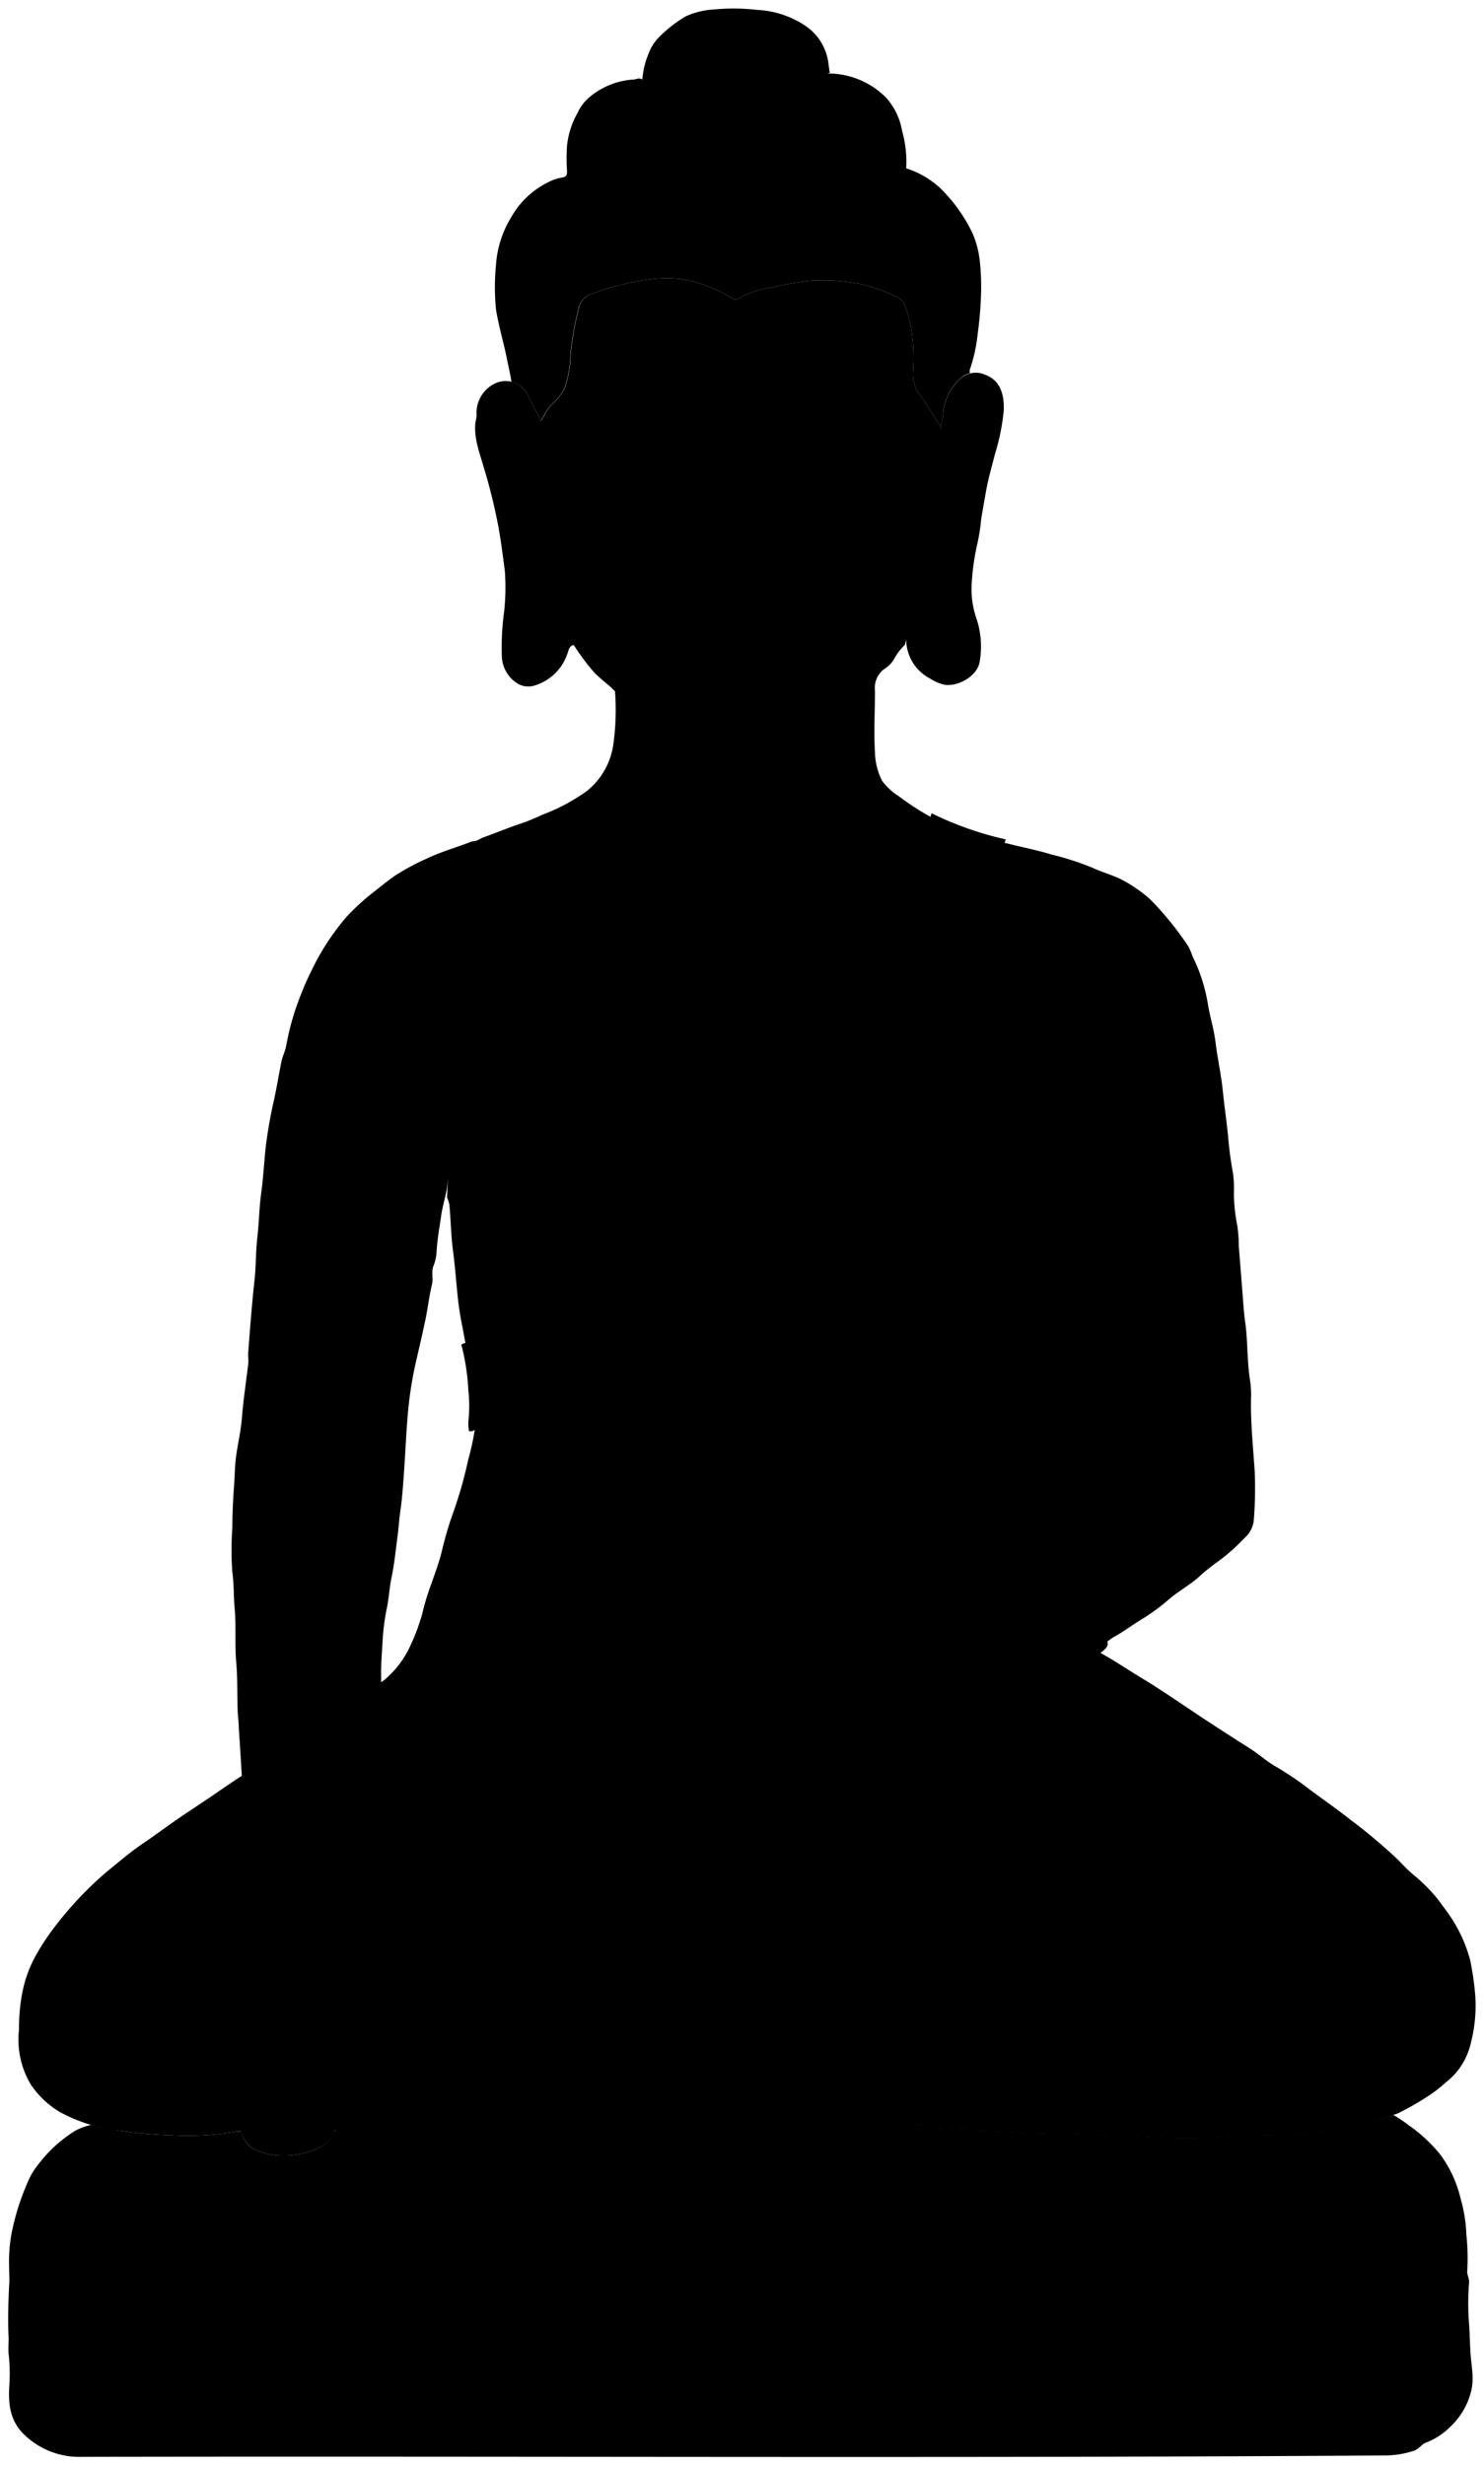<svg class="presence" xmlns="http://www.w3.org/2000/svg" viewBox="0 0 181.78 301.83">
  <path class="copperDarker" d="M121.44,102.8a6.68,6.68,0,0,0,1.8.44c1.85.48,3.73.83,5.55,1.39a34.62,34.62,0,0,1,5,1.61c1.17.55,2.44.88,3.59,1.46a17.05,17.05,0,0,1,3.5,2.41,38.25,38.25,0,0,1,4.67,5.75,8.5,8.5,0,0,1,.54,1.27A20.49,20.49,0,0,1,148,123.2c.2,1.14.52,2.25.73,3.38.17.87.24,1.75.39,2.62.25,1.5.53,3,.68,4.5.18,1.8.45,3.59.63,5.4a44.53,44.53,0,0,0,.61,4.58,15.41,15.41,0,0,1,.1,2.55,22.28,22.28,0,0,0,.43,3.9,17.38,17.38,0,0,1,.17,2.4l.45,5.7c.1,1.15.15,2.31.31,3.45.37,2.49.23,5,.65,7.5a12.09,12.09,0,0,1,.09,2.17c-.05,2.94.26,5.86.45,8.77a48.62,48.62,0,0,1-.12,6.16,3.37,3.37,0,0,1-1.08,2,24.56,24.56,0,0,1-3.65,3.18,23,23,0,0,0-2.1,1.73c-1.16,1-2.48,1.7-3.61,2.69a25,25,0,0,1-3.42,2.48c-1.14.7-2.22,1.53-3.41,2.16A20.31,20.31,0,0,1,134,202h.38a1.66,1.66,0,0,0,.38.37c1.68.92,3.28,2,4.92,3,2.8,1.68,5.47,3.57,8.2,5.36,1.74,1.14,3.49,2.26,5.25,3.38,1.09.69,2.06,1.59,3.17,2.21a39.71,39.71,0,0,1,4.25,2.89c1.63,1.2,3.29,2.36,4.87,3.61a67,67,0,0,1,5.71,4.79c.65.64,1.26,1.34,2,1.94a21.24,21.24,0,0,1,2.82,2.79c.46.58.89,1.18,1.32,1.77a17.83,17.83,0,0,1,2.81,5.88,34.67,34.67,0,0,1,.58,3.81,18,18,0,0,1-.48,6.3,8.4,8.4,0,0,1-3.09,4.89,16.7,16.7,0,0,1-2.33,1.78,34.25,34.25,0,0,1-3.52,2,40,40,0,0,1-8.48,2.08,57.36,57.36,0,0,1-8.69.62c-1.3,0-2.6.09-3.9.15-1.58.07-3.15.21-4.73.21-2,0-4.05-.11-6.07-.22-1.35-.08-2.71,0-4.05-.09-2-.17-4-.25-6.08-.26-3,0-6-.23-9-.32a2.65,2.65,0,0,1-.3-.06,33.58,33.58,0,0,0-3.6-.29,12.76,12.76,0,0,1-4.19-.51,17.9,17.9,0,0,0-5.86-.64q-15,0-30,0H34.44a1.64,1.64,0,0,0-1,.15A11.88,11.88,0,0,1,29,261a34.77,34.77,0,0,1-7.49.47,53.94,53.94,0,0,1-6.83-.58,19.68,19.68,0,0,1-7.43-2.33,11.07,11.07,0,0,1-3.52-3.39,10.75,10.75,0,0,1-1.4-6.67,22.32,22.32,0,0,1,.48-4.88,15.19,15.19,0,0,1,1.54-4.11,29,29,0,0,1,2-3.11,43.89,43.89,0,0,1,6.7-7.19c1.48-1.2,2.92-2.45,4.51-3.52s3.38-2.43,5.11-3.58c1-.67,2-1.33,3-2,1.64-1.13,3.28-2.27,5-3.33s3.22-2.08,4.8-3.15q5.79-3.92,11.55-7.88a11.88,11.88,0,0,0,3.36-4.5,20.6,20.6,0,0,0,1.07-2.77,8.35,8.35,0,0,0,.3-1,29.22,29.22,0,0,1,1.05-3.45c.47-1.37,1-2.73,1.33-4.13a42.83,42.83,0,0,1,1.31-4.49,51,51,0,0,0,1.9-6.62,33.94,33.94,0,0,0,1-5,.89.89,0,0,1,.22-.53c.86-.94,1.71-1.9,2.56-2.85,1.3-1.45,2.59-2.9,3.9-4.35,2.44-2.7,4.9-5.39,7.35-8.1,1.3-1.44,2.59-2.9,3.9-4.35,2.44-2.7,4.9-5.39,7.35-8.1,1.3-1.44,2.59-2.9,3.9-4.35,2.44-2.7,4.9-5.39,7.35-8.1,1.3-1.44,2.59-2.9,3.9-4.35,2.44-2.7,4.9-5.39,7.35-8.1,1.3-1.44,2.59-2.9,3.9-4.35,2.42-2.67,4.83-5.36,7.28-8,1.57-1.7,3.14-3.41,4.64-5.18Z"/>
  <path class="copperDark" d="M54.92,143.23a21.09,21.09,0,0,1-.17,2.25c-.19,1.13-.55,2.24-.71,3.38-.21,1.47-.49,2.93-.56,4.42A5.64,5.64,0,0,1,53.1,155c-.3.74,0,1.5-.18,2.26-.34,1.38-.5,2.8-.78,4.19-.35,1.68-.74,3.35-1.12,5a46.65,46.65,0,0,0-1,6c-.25,2.54-.34,5.1-.52,7.65-.12,1.67-.23,3.35-.47,5-.15,1-.2,2.05-.34,3.07-.22,1.65-.38,3.31-.73,5-.26,1.21-.31,2.46-.56,3.67a27.14,27.14,0,0,0-.53,4c-.07,1.3-.18,2.6-.19,3.9a37.74,37.74,0,0,1-.19,4.64,12.58,12.58,0,0,0,.09,3c.09,1-.1,2,0,3a18.14,18.14,0,0,0,1,4.88c.79,2.05,2.19,3.8,2.8,5.92a11.73,11.73,0,0,1,.42,3.6,24.65,24.65,0,0,0,0,2.85c0,.47-.13,1-.13,1.42,0,1.08.07,2.16,0,3.23-.06,2,.41,3.89.34,5.85a7.19,7.19,0,0,1-.54,2.55A2.37,2.37,0,0,1,48,247c-1.89-.18-2.65-1.56-3.44-2.95h-.15a4.55,4.55,0,0,0-.57,2.18c-.47,2.36-.78,4.74-1.16,7.12-.16,1-.35,1.95-.52,2.92l-.15.23c.14-.34.5-.13.77-.34a9.56,9.56,0,0,1,3.44-1.43,39.3,39.3,0,0,1,7.41-1.16,20,20,0,0,0,2.09-.2c.93-.17,1.87-.33,2.79-.52,1.47-.3,3-.4,4.42-.77a22.32,22.32,0,0,0,5.25-1.74,36.38,36.38,0,0,0,4-2.38c1.87-1.36,3.72-2.72,5.47-4.21,1.26-1.07,2.47-2.19,3.76-3.21a4.62,4.62,0,0,1,2.24-1.22h-.3l-4.92-10a1.55,1.55,0,0,1,.35-.17,45.42,45.42,0,0,0,5.92-.76,13.86,13.86,0,0,0,4.13-1.18,31.12,31.12,0,0,0,4.93-3.41,12,12,0,0,0,2.43-2.53,2.22,2.22,0,0,0-.46-.14,20.07,20.07,0,0,1-2.56-.14,10.86,10.86,0,0,0-2.09-.26c-.82,0-1.55-.26-2.33-.27A22.44,22.44,0,0,1,86,220a17.29,17.29,0,0,1-2.84-.6c-1.87-.59-3.68-1.37-5.56-1.94a18.13,18.13,0,0,1-2.91-1,25.12,25.12,0,0,0-4-1.38,29.29,29.29,0,0,0-3.37-.58,49.88,49.88,0,0,0-6.08-.71,3.31,3.31,0,0,1-2.85-1.34c.3-1.84.4-1.91,1.86-3a10,10,0,0,1,2.48-1.36,17.58,17.58,0,0,1,5-1.14,28.53,28.53,0,0,1,5.84.13,15.76,15.76,0,0,1,1.57.15c1.55.39,3.14.59,4.66,1.09a45.65,45.65,0,0,0,5.54,1.23,8.78,8.78,0,0,0,5.86-.69,2.42,2.42,0,0,0,1.35-2.7,3.32,3.32,0,0,0-1.65-1.88c-1.51-.72-3.1-1.2-4.65-1.79-1.07-.4-2.14-.8-3.23-1.11a1.89,1.89,0,0,1-1.58-1.51,2.1,2.1,0,0,1,.6-2,6.45,6.45,0,0,1,4.43-1.77,15.86,15.86,0,0,1,4.65.34,20.47,20.47,0,0,1,7.19,3,21.47,21.47,0,0,1,4,3.2,2.16,2.16,0,0,0,2.7.45,30.77,30.77,0,0,0,4.26-2.49,8.09,8.09,0,0,1,4.74-1.44c4.42.1,8.85,0,13.27,0h.81c.08,2,0,3.93.06,5.85a2.65,2.65,0,0,1-1.09,2.4l-4.28,2.93c-2.69,1.8-5.41,3.58-8.09,5.41-.79.54-1.67.91-2.48,1.41l-.23.08a25.87,25.87,0,0,0,2.47,1.51,24.15,24.15,0,0,0,4.28,1.5,60.58,60.58,0,0,0,6.91,1.45,38.23,38.23,0,0,0,7.57.46,24.57,24.57,0,0,1,3.52.18c1.43.14,2.85.3,4.28.45a12.22,12.22,0,0,1,2.47.53,21.1,21.1,0,0,1,6,2.8,16.14,16.14,0,0,1,4.06,3.58,3.79,3.79,0,0,1,.46,3.89,2.16,2.16,0,0,1-2.93,1.29c-.68-.2-1.29-.54-1.95-.75-1.2-.37-2.44-.63-3.67-.91a33.66,33.66,0,0,0-3.45-.48,7.69,7.69,0,0,0-2.4-.07,18.79,18.79,0,0,1-2.25,0,37.93,37.93,0,0,0-6.6,1.2c-3.35.82-6.58,2-9.82,3.11-1.78.61-3.53,1.33-5.26,2.06-2.1.89-4.09,2-6.22,2.81-.42.16-.47.5-.45.9.17,4.2,0,8.4.08,12.6v.9c0,1.75,0,1.8-1.66,2.16-1.84.4-3.65.92-5.45,1.43-1.51.41-3,1-4.52,1.34-1.78.37-3.52.88-5.32,1.15-2.51.39-5,.93-7.51,1.24a60.06,60.06,0,0,1-8.24.83,27.29,27.29,0,0,0-4.05.12,51.8,51.8,0,0,1-6.23,0c-2.5,0-5-.2-7.5-.21a46.72,46.72,0,0,1-8.1-.53c-2-.34-4-.32-5.85-1.11a38.86,38.86,0,0,1-3.52-1.8l-.3-.23c.39.22.19.54.06.75A4,4,0,0,1,39,263a9.76,9.76,0,0,1-4.59.94,7.63,7.63,0,0,1-3.36-.84,3.92,3.92,0,0,1-1.73-2.75c-.21-1.06-.58-2.07-.79-3.14-.3-1.52-.58-3.05-.87-4.58-.37-1.94-.57-3.91-.93-5.86a25.09,25.09,0,0,1-.51-3.89,22.08,22.08,0,0,1-.28-3.15c.15-1.33-.13-2.65.07-4,.23-1.55.38-3.11.72-4.65s.62-3.11,1-4.64c.3-1.19.7-2.35,1-3.53a16.13,16.13,0,0,0,.9-5.33q-.18-3-.38-6c0-.72-.12-1.45-.14-2.17-.07-2,0-4-.18-5.92-.18-2.13,0-4.27-.17-6.38-.16-1.53-.08-3.07-.3-4.57a38.58,38.58,0,0,1,0-5.48c0-1.68.08-3.35.2-5,.1-1.25.09-2.5.26-3.75.23-1.6.6-3.19.72-4.8.18-2.19.51-4.35.77-6.52.06-.47-.06-.94,0-1.43.22-2.95.45-5.9.77-8.85.19-1.71.14-3.46.34-5.17s.23-3.66.48-5.48.35-3.75.55-5.62a57.44,57.44,0,0,1,1-5.7c.35-1.57.6-3.16.92-4.73.14-.71.5-1.36.61-2.09a32,32,0,0,1,2-6.68c.32-.84.72-1.66,1.12-2.48a29.56,29.56,0,0,1,4.27-6.52A28.17,28.17,0,0,1,46.06,109c.74-.6,1.48-1.18,2.25-1.73a28.76,28.76,0,0,1,3.9-2.11c1.7-.82,3.51-1.34,5.26-2A2.25,2.25,0,0,1,58,103c.46,0,.8-.32,1.2-.46,1.61-.58,3.19-1.24,4.81-1.77a25.13,25.13,0,0,0,2.4-1,23.1,23.1,0,0,0,5.48-2.92,8.88,8.88,0,0,0,3.23-5.64,30.36,30.36,0,0,0,.22-6.46c0-.27-.15-.32-.31-.45-.73-.61-1.49-1.21-2.17-1.88a26.48,26.48,0,0,1-2.48-3.29c-.17-.23-.33-.46-.15-.75V79c-.46.08-.55.53-.66.83a6.08,6.08,0,0,1-4,4.08,2.57,2.57,0,0,1-2.1-.17,4.08,4.08,0,0,1-2-3.39,32.07,32.07,0,0,1,.2-4.8,27.17,27.17,0,0,0,.17-5.64c-.24-1.84-.48-3.71-.81-5.53a70.27,70.27,0,0,0-1.79-7.21c-.51-1.78-1.22-3.55-1-5.47a5.14,5.14,0,0,0,.14-.83A4,4,0,0,1,60.54,47a3,3,0,0,1,4.06,1.27c.48,1,1,2,1.57,3l.07.6c0-.1-.1-.26-.06-.29.54-.55.7-1.35,1.26-1.89a7.93,7.93,0,0,0,1.66-2,12.3,12.3,0,0,0,.8-4.28,36,36,0,0,1,1-5.63A2.3,2.3,0,0,1,72.46,36a31.16,31.16,0,0,1,7.66-1.85,15,15,0,0,1,3.14,0,16.93,16.93,0,0,1,6.46,2.37c.2.13.42.25.67.08a11.32,11.32,0,0,1,4.13-1.41c1.53-.33,3.07-.62,4.64-.8a24.48,24.48,0,0,1,6.23.39,19.11,19.11,0,0,1,4,1.37,2.23,2.23,0,0,1,1.4,1.13,15.55,15.55,0,0,1,.74,2.47,22.52,22.52,0,0,1,.32,5.62,4.32,4.32,0,0,0,.78,2.92c.93,1.22,1.65,2.58,2.53,3.83l.15.68c-.24-.71.2-1.35.22-2a6.32,6.32,0,0,1,2.19-4.49,2.75,2.75,0,0,1,2.91-.44c2,.7,2.4,2.62,2.32,4.41a26.59,26.59,0,0,1-1.07,5.31c-.38,1.5-.82,3-1.09,4.51-.2,1.15-.41,2.3-.6,3.45a23.66,23.66,0,0,1-.48,3.07,28.69,28.69,0,0,0-.69,5,10.85,10.85,0,0,0,.55,4,10.87,10.87,0,0,1,.41,5.55c-.41,1.74-2.72,2.92-4.29,2.68a6.19,6.19,0,0,1-1.81-.79A5.42,5.42,0,0,1,111,78.28l-.15.67a6.89,6.89,0,0,0-1.36,1.8,3.59,3.59,0,0,1-1.2,1.19,2.87,2.87,0,0,0-1.11,2.64c0,2.52-.16,5,0,7.58a8,8,0,0,0,.87,3.44,7.24,7.24,0,0,0,2,1.86,31.56,31.56,0,0,0,4.4,2.81c.23.12.46.18.68.28a.53.53,0,0,1,.38.53c0,2.15-.1,4.3.07,6.45,0,.34-.3.53-.47.73-1.13,1.36-2.34,2.66-3.5,4-1.88,2.16-3.75,4.35-5.63,6.52-1.16,1.33-2.36,2.64-3.52,4-1.54,1.76-3,3.55-4.58,5.32-1.16,1.33-2.36,2.64-3.52,4-1.88,2.16-3.75,4.35-5.63,6.52-1.16,1.33-2.36,2.64-3.52,4-1.54,1.76-3,3.55-4.58,5.32-1.16,1.33-2.36,2.64-3.52,4-1.54,1.76-3,3.55-4.58,5.32-1.16,1.33-2.36,2.64-3.52,4-1.88,2.16-3.75,4.35-5.63,6.52-.83.94-1.68,1.86-2.57,2.85a49,49,0,0,0-2.78-4.1c-1.06-1.27-1.11-2.76-1.42-4.22a35.74,35.74,0,0,1-.57-3.83c-.19-1.78-.31-3.56-.55-5.33s-.27-3.75-.44-5.62a4.29,4.29,0,0,0-.29-.9Z"/>
  <g class="copperDarkest">
    <path d="M180.12,288.06c-.08-1.35-.09-2.71-.21-4.06a31.71,31.71,0,0,1,.05-4.57c0-.51-.31-1-.23-1.42a26.44,26.44,0,0,0-.11-4.36,18.22,18.22,0,0,0-.72-4.5,14.77,14.77,0,0,0-2.41-5.25,18.54,18.54,0,0,0-4-3.72,13.86,13.86,0,0,0-1.83-1.22,43.9,43.9,0,0,1-7.91,1.85,57.36,57.36,0,0,1-8.69.62c-1.3,0-2.6.09-3.9.15-1.58.07-3.15.21-4.73.21-2,0-4.05-.11-6.07-.22-1.35-.08-2.71,0-4.05-.09-2-.17-4-.25-6.08-.26-3,0-6-.23-9-.32a2.65,2.65,0,0,1-.3-.06,33.58,33.58,0,0,0-3.6-.29,12.76,12.76,0,0,1-4.19-.51,17.9,17.9,0,0,0-5.86-.64h-3l-1.31.37c-1.51.41-3,1-4.52,1.34-1.78.37-3.52.88-5.32,1.15-2.51.39-5,.93-7.51,1.24a60.06,60.06,0,0,1-8.24.83,27.29,27.29,0,0,0-4.05.12,51.8,51.8,0,0,1-6.23,0c-2.5,0-5-.2-7.5-.21a46.72,46.72,0,0,1-8.1-.53c-2-.34-4-.32-5.85-1.11a38.86,38.86,0,0,1-3.52-1.8l-.16-.12c.19.2,0,.46-.08.64A4,4,0,0,1,39,263a9.76,9.76,0,0,1-4.59.94,7.63,7.63,0,0,1-3.36-.84,3.6,3.6,0,0,1-1.56-2.12L29,261a34.77,34.77,0,0,1-7.49.47,53.94,53.94,0,0,1-6.83-.58c-1.2-.2-2.38-.41-3.53-.71a8.91,8.91,0,0,0-1.87.68,16.67,16.67,0,0,0-4.63,4.22A8.11,8.11,0,0,0,3.48,267a30.19,30.19,0,0,0-2,6.15,19,19,0,0,0-.37,4.2c0,.87.08,1.76,0,2.62-.09,2.1-.17,4.2-.05,6.3,0,.68-.06,1.36,0,2a21.93,21.93,0,0,1,.07,4c-.12,2.18.13,4.23,1.86,5.86a9.67,9.67,0,0,0,7,2.7c53.25-.11,106.5.19,159.75-.17a11.41,11.41,0,0,0,3.46-.58c.6-.19.91-.78,1.49-1a8.33,8.33,0,0,0,2.84-1.82,8.92,8.92,0,0,0,2.68-4.49C180.6,291.23,180.22,289.62,180.12,288.06Z"/>
    <path d="M62.09,43.92c.19.95.41,1.89.57,2.84a2.9,2.9,0,0,1,1.94,1.51c.48,1,1,2,1.57,3l0,.28c.52-.55.69-1.33,1.24-1.86a7.93,7.93,0,0,0,1.66-2,12.3,12.3,0,0,0,.8-4.28,36,36,0,0,1,1-5.63A2.3,2.3,0,0,1,72.46,36a31.16,31.16,0,0,1,7.66-1.85,15,15,0,0,1,3.14,0,16.93,16.93,0,0,1,6.46,2.37c.2.13.42.25.67.08a11.32,11.32,0,0,1,4.13-1.41c1.53-.33,3.07-.62,4.64-.8a24.48,24.48,0,0,1,6.23.39,19.11,19.11,0,0,1,4,1.37,2.23,2.23,0,0,1,1.4,1.13,15.55,15.55,0,0,1,.74,2.47,22.52,22.52,0,0,1,.32,5.62,4.32,4.32,0,0,0,.78,2.92c.93,1.22,1.65,2.58,2.53,3.83l.09.4c-.07-.6.27-1.16.28-1.75a6.32,6.32,0,0,1,2.19-4.49,2.44,2.44,0,0,1,1.09-.59.84.84,0,0,1,0-.47,19.39,19.39,0,0,0,.94-4.27,46.25,46.25,0,0,0,.43-5.25,29.77,29.77,0,0,0-.14-3.53,11.77,11.77,0,0,0-.91-3.6,19.28,19.28,0,0,0-4-5.57A11,11,0,0,0,111,20.61a13.81,13.81,0,0,0-.5-4.58,8.16,8.16,0,0,0-1.89-4A10,10,0,0,0,101.34,9l.3-.08-.15-1.05a6.49,6.49,0,0,0-2.85-4.72,11.64,11.64,0,0,0-5.92-1.94,24.83,24.83,0,0,0-5.17-.06A9.76,9.76,0,0,0,84,2a16.06,16.06,0,0,0-3.22,2.5,5.61,5.61,0,0,0-1.35,2.11,10,10,0,0,0-.75,3.13c-.41-.28-.76,0-1.11,0A9.24,9.24,0,0,0,72.09,12a5.41,5.41,0,0,0-1.34,1.82,10.26,10.26,0,0,0-1.29,4,22.08,22.08,0,0,0,0,3.15c0,.45-.07.7-.61.77a5.16,5.16,0,0,0-1.57.51,10.6,10.6,0,0,0-4.69,4.4,12.8,12.8,0,0,0-1.83,5.72,27.83,27.83,0,0,0,0,5.55C61.1,40,61.69,41.92,62.09,43.92Z"/>
    <path d="M57.47,175.25c.64.09,1-.45,1.48-.7a58.67,58.67,0,0,0,6.84-4.25c1.54-1.15,3-2.35,4.58-3.52,2.35-1.8,4.77-3.52,7-5.42,2.46-2.08,4.89-4.19,7.17-6.48,1.38-1.38,2.92-2.64,4.3-4,2.28-2.28,4.44-4.66,6.62-7,2-2.22,4.11-4.41,6-6.76a96.76,96.76,0,0,0,6.06-7.76c1.23-1.92,2.79-3.62,4.08-5.51,1.9-2.78,3.76-5.6,5.42-8.53.69-1.22,1.57-2.35,2.15-3.62.92-2,2.19-3.86,2.87-6,.31-1,.88-1.85,1.15-2.92a40.74,40.74,0,0,1-9.08-3.2,15.92,15.92,0,0,1-1.25,3.11c-.78,1.8-1.78,3.51-2.67,5.26-1.14,2.28-2.51,4.43-3.84,6.59a79.8,79.8,0,0,1-5.52,7.9c-1.27,1.59-2.34,3.34-3.63,4.92-1.12,1.37-2.15,2.79-3.28,4.14-2.39,2.83-4.87,5.57-7.51,8.17-2.36,2.32-4.64,4.72-7.2,6.82-2.72,2.25-5.15,4.83-7.88,7-1.82,1.48-3.57,3-5.41,4.5-2,1.62-4.09,3.24-6.27,4.69-.82.55-1.65,1.09-2.47,1.65-.2.14-.42.16-.67.3a28,28,0,0,1,.86,5.61,17.43,17.43,0,0,1,0,3.82,5.41,5.41,0,0,0,.07,1.13Z"/>
    <path d="M76.07,246.43a23.72,23.72,0,0,0,2.84-2c2-1.51,4-3.11,6.09-4.62a.91.91,0,0,0,.44-1.14A15.38,15.38,0,0,0,83.37,234c-.62-.84-1.06-1.82-1.66-2.69a13.09,13.09,0,0,0-1.92-2.14c-.63-.57-1.57-.35-2.37-.32-2,.07-4,.11-6,.21s-3.86-.39-5.78.08c-.17.26,0,.44.15.6a15.85,15.85,0,0,0,1.28,1.05,11.53,11.53,0,0,1,3.07,3.38c1,1.55,2.13,3.08,3.14,4.65a14.64,14.64,0,0,1,1.66,3.75c.3,1,.55,2.1.83,3.15.07.25.15.5.22.75Z"/>
    <path d="M103.74,258l-.07.07h-.08c-.2-.16-.16-.39-.14-.6,0-.62.14-1.25.13-1.87a18.94,18.94,0,0,1,.73-4.87c.43-1.67,1.24-3.25,1.82-4.89.49-1.38,1.44-2.52,2-3.89a1.27,1.27,0,0,1,.88-.75,14.47,14.47,0,0,0,2.31-1,61.48,61.48,0,0,1,5.87-2.59,9.94,9.94,0,0,1,3.07-.89l-.15.15c.07.17-.09.29-.16.36a30.12,30.12,0,0,0-3,4.61,13.45,13.45,0,0,0-1.27,3c-.31,1-.8,1.89-1.19,2.85a39,39,0,0,0-1.49,5.48c-.48,2-.43,4-.94,6-.12.48,0,1-.09,1.53a47.64,47.64,0,0,0-8.36-.91l-.11-1.67Z"/>
    <path d="M127.82,194.38a26.67,26.67,0,0,1,7.65,6.37c.36.44.29.82-.23,1.28a36.71,36.71,0,0,1-4.79,3.53c-.87.54-1.71,1.14-2.56,1.72a.66.66,0,0,1-1-.14,17.64,17.64,0,0,0-4.43-3.36,44,44,0,0,0-6.06-2.73,53.65,53.65,0,0,0-5.4-1.56.5.5,0,0,1-.31-.18c.06-.61.63-.81,1-1.17a45.83,45.83,0,0,0,5.85-6.9c.34-.51,1-.31,1.41-.21a34.37,34.37,0,0,1,5.7,1.73,11,11,0,0,1,3.08,1.54Z"/>
  </g>
  <path class="buddhaCreaseLine" d="M48.17,177.28A6,6,0,0,0,45,175.1a15,15,0,0,0-6.38-.36A6.5,6.5,0,0,0,35.27,176"/>
  <g class="buddhaOverlapLine">
    <path class="_Path_" data-name="&lt;Path&gt;" d="M129.17,130.18c.21,1.57.39,3.14.46,4.72a39.23,39.23,0,0,1,0,4.2c0,.47.06,1,.06,1.43,0,1.13-.14,2.26-.17,3.37s-.09,2.5-.12,3.75-.33,2.29-.44,3.45c0,.33,0,.65,0,1-.18,1.75-.39,3.5-.44,5.25,0,1.35-.21,2.69-.2,4,0,1.58.15,3.15.26,4.72.09,1.36.3,2.7.43,4.05.17,1.58.3,3.15.46,4.73.08.75.2,1.5.3,2.25a1.52,1.52,0,0,1-.67,1.58,29.75,29.75,0,0,0-4.94,4.44,21.5,21.5,0,0,0-2.18,3c-.82,1.24-1.6,2.49-2.5,3.67a3.77,3.77,0,0,0-.66,1.13"/>
    <path d="M65.49,229.55,62,229.18c-1.17-.13-2.35-.19-3.52-.28a72.28,72.28,0,0,0-7.35-.32,2.53,2.53,0,0,0-.38.07"/>
    <path d="M115.37,52.63c.13,1.85,0,3.7,0,5.55,0,1.11-.23,2.21-.25,3.3,0,1.38-.36,2.69-.46,4.05s-.47,2.9-.72,4.35a26.73,26.73,0,0,1-1.2,4.57,25.85,25.85,0,0,1-1.5,3.3.58.58,0,0,1-.45.3"/>
    <path d="M74.57,83.68c.46,1,1.45,1.37,2.26,1.92a17.43,17.43,0,0,0,5.09,2.48,31.84,31.84,0,0,0,7.2,1.24,39.13,39.13,0,0,0,6.67-.42,15.85,15.85,0,0,0,3.08-1,26.33,26.33,0,0,0,7-3.83,4.73,4.73,0,0,0,1.58-1.34"/>
    <path d="M55.07,128.23c-.3,5-.07,10-.15,15"/>
    <path d="M112.29,217.4a1.83,1.83,0,0,0-1,.31,22.67,22.67,0,0,1-6.53,2.61,28.6,28.6,0,0,1-3.82.57,32.51,32.51,0,0,1-5,.11"/>
    <path d="M66.17,51.58c-.1.77-.24,1.55-.29,2.32a19.12,19.12,0,0,0-.13,3.37c.14,1.36.13,2.71.16,4.06,0,1.81.31,3.6.48,5.4a37.43,37.43,0,0,0,1.82,8,21.59,21.59,0,0,0,2,4.13"/>
    <path d="M108.09,241.7a34.79,34.79,0,0,1-3.9,1.17,18.18,18.18,0,0,1-3.9.32h-.6a2,2,0,0,1-1.49-.37c-.49-.5-1.2-.4-1.73-.74-1.11-.72-2.24-1.41-3.3-2.19a9.19,9.19,0,0,0-6.3-1.62c-.48,0-1-.1-1.43.36"/>
    <path d="M44,235.18a22.71,22.71,0,0,0,.1,3.3c0,1.5.35,3,.5,4.42,0,.13,0,.25,0,.38"/>
  </g>
  <g class="buddhaDisplayLine">
    <path d="M99.54,77.15a18.15,18.15,0,0,1-4.72,1.06,39.1,39.1,0,0,1-7.8.05c-1.21-.15-2.4-.48-3.6-.73l-1.13-.23"/>
    <path d="M109.29,50.23c-.41-.55-1.08-.53-1.64-.77a11,11,0,0,0-4.66-.77,15.49,15.49,0,0,0-6.3,1.39s0,.1-.07.15"/>
    <path d="M107,57.65c-2.45,1.88-5.26,2.09-8.17,1.63a4.88,4.88,0,0,1-3-1.1"/>
    <path d="M85.89,58.4A10.05,10.05,0,0,1,83,59.72a8.63,8.63,0,0,1-1.86.19,10.12,10.12,0,0,1-5.78-1.21"/>
    <path d="M96.62,71.68c-.91,1.18-2.27,1.41-3.6,1.64a16,16,0,0,1-5,0,6.77,6.77,0,0,1-3-1"/>
    <path d="M86.12,51a5.24,5.24,0,0,0-2.71-1.11,17.25,17.25,0,0,0-7.86.23c-1,.22-1.87.64-2.86.8"/>
    <path d="M87.69,81.43a1.79,1.79,0,0,0,1.35.43,15.32,15.32,0,0,0,3.45-.14,2.71,2.71,0,0,0,.6-.22"/>
  </g>
</svg>
